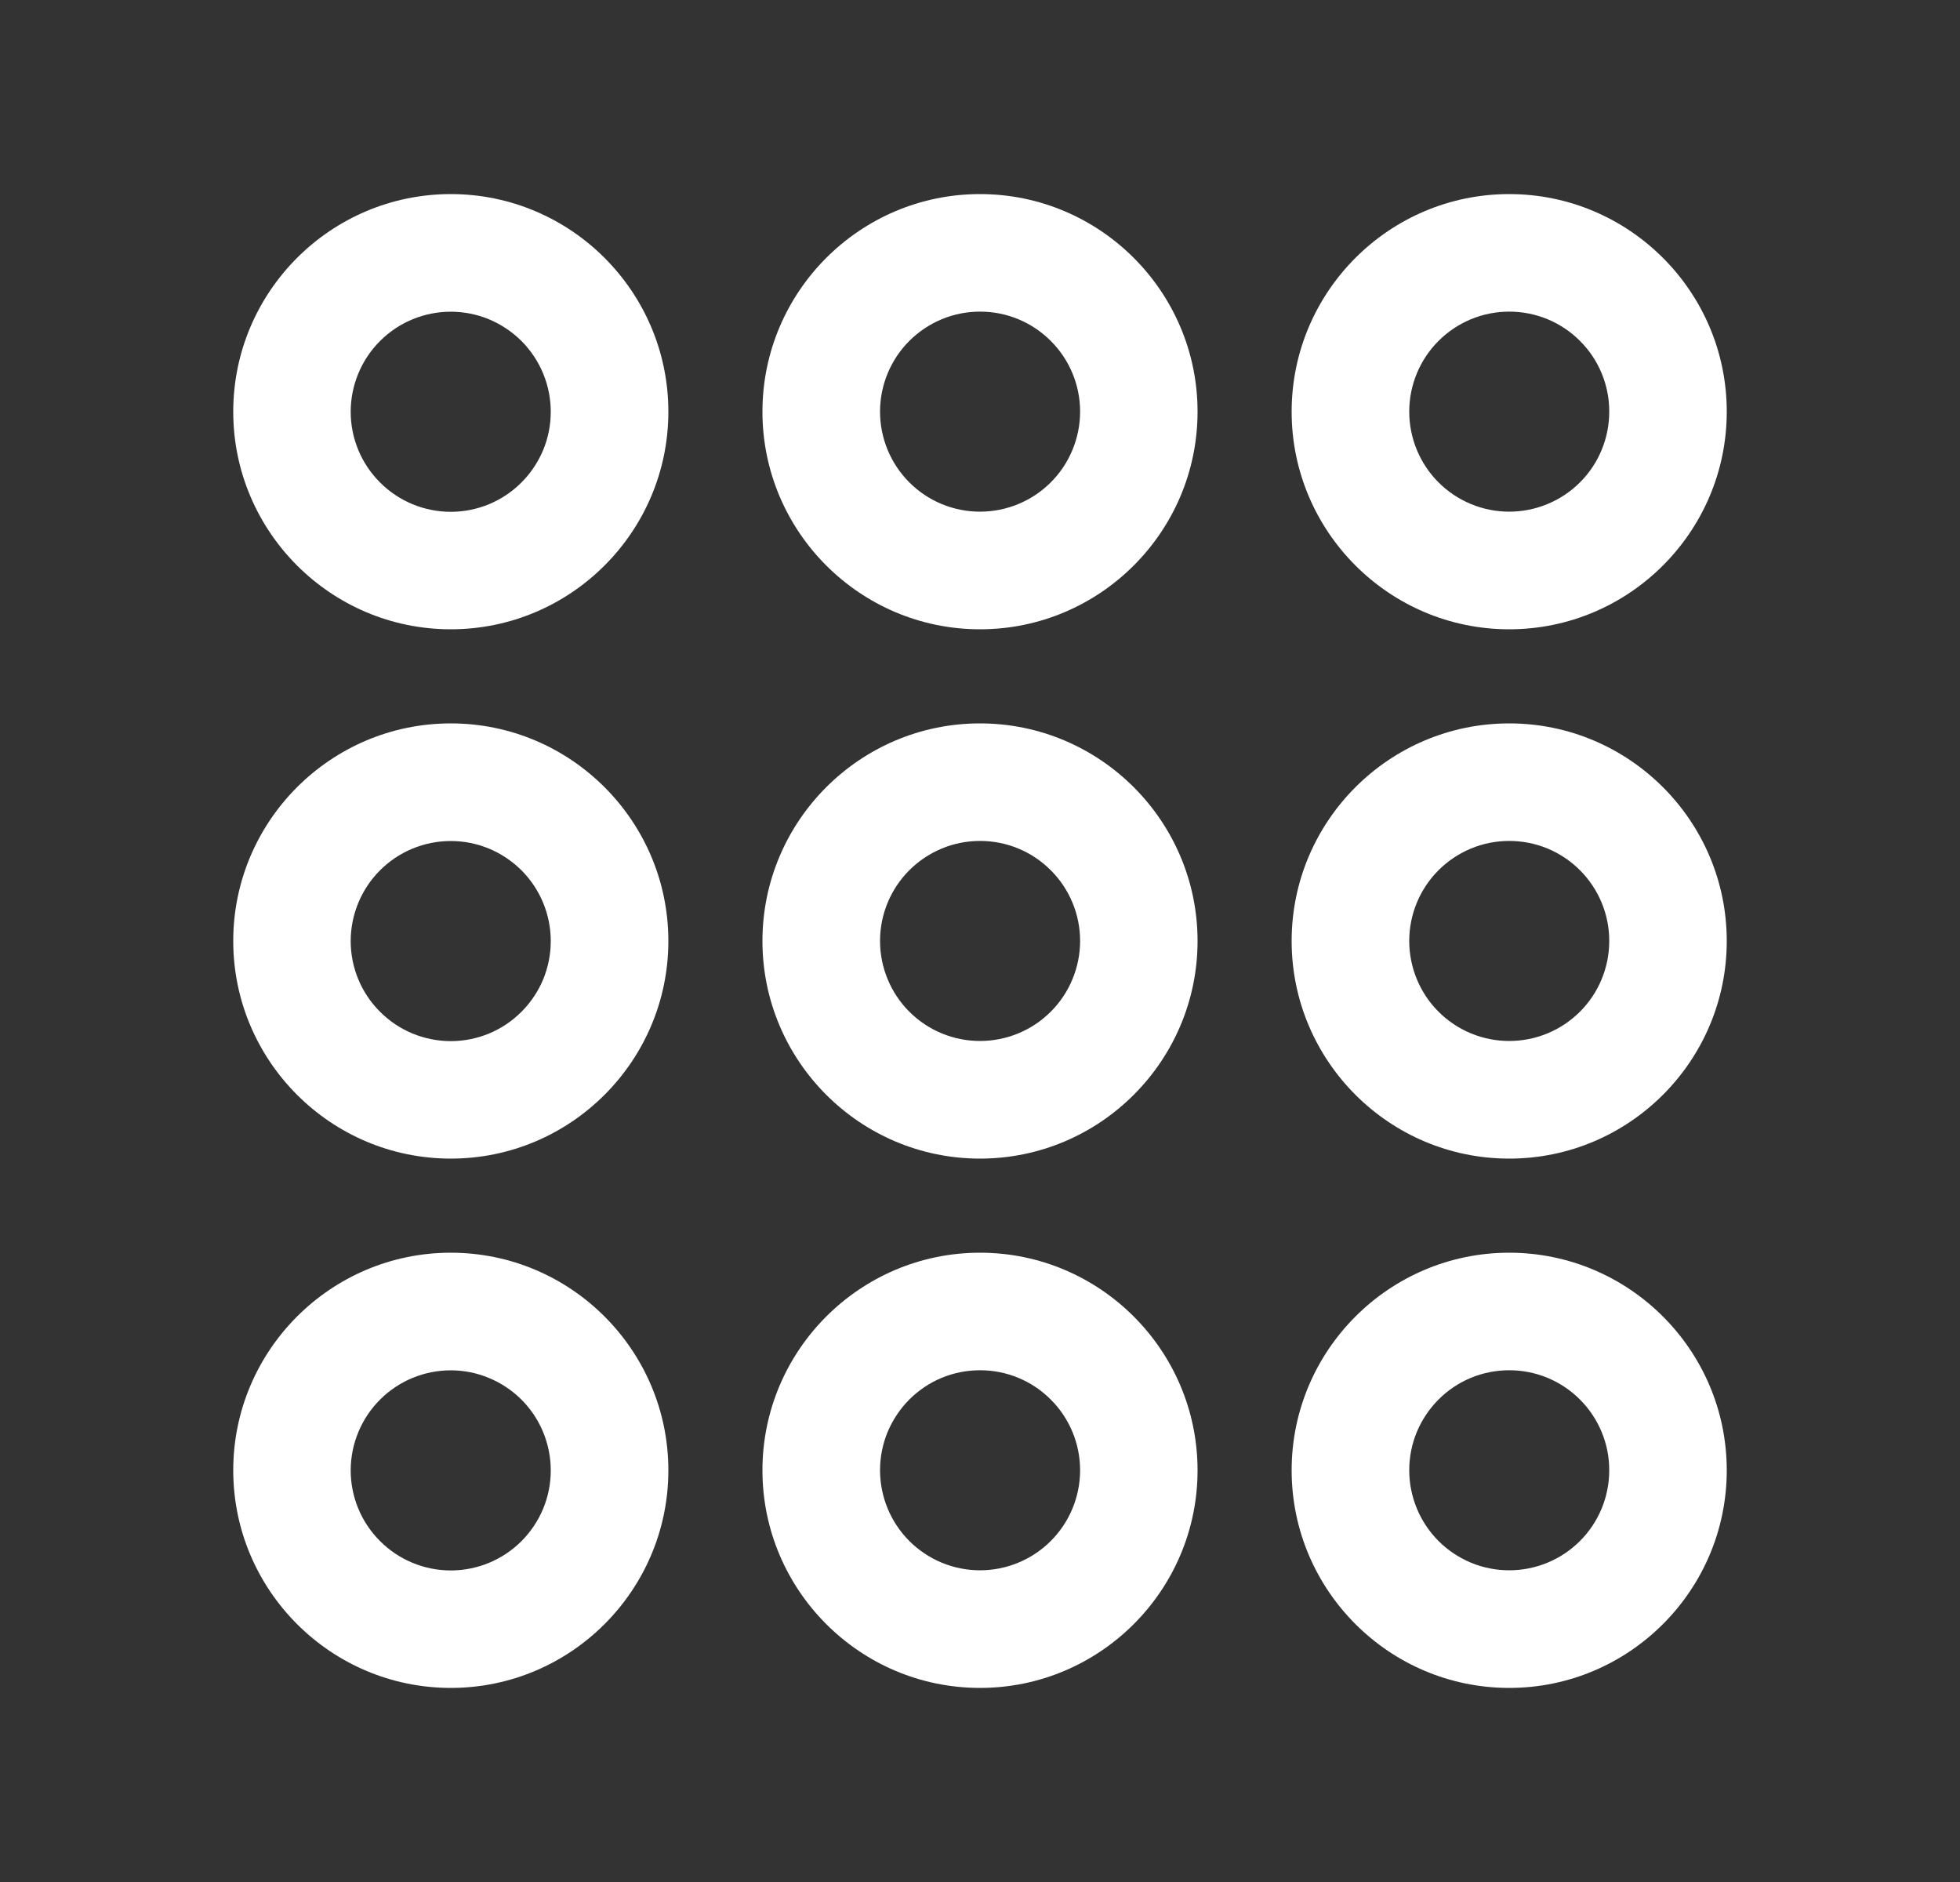 <svg width="25" height="24" viewBox="0 0 25 24" fill="none" xmlns="http://www.w3.org/2000/svg">
<rect x="0" y="0" width="25" height="24" fill="#333333" stroke="none"/>
<path d="M5.75 8.025C7.28 8.025 8.525 6.78 8.525 5.25C8.525 3.72 7.28 2.475 5.75 2.475C4.22 2.475 2.975 3.72 2.975 5.25C2.975 6.78 4.22 8.025 5.75 8.025ZM5.75 3.975C5.918 3.975 6.083 4.008 6.238 4.072C6.393 4.137 6.533 4.231 6.652 4.349C6.77 4.468 6.864 4.609 6.928 4.763C6.992 4.918 7.025 5.084 7.025 5.252C7.025 5.419 6.992 5.585 6.928 5.74C6.863 5.894 6.769 6.035 6.651 6.153C6.532 6.272 6.392 6.366 6.237 6.43C6.082 6.494 5.916 6.527 5.748 6.527C5.41 6.526 5.086 6.392 4.847 6.152C4.607 5.913 4.473 5.588 4.473 5.25C4.474 4.912 4.608 4.587 4.848 4.348C5.087 4.109 5.412 3.975 5.75 3.975ZM5.75 21.525C7.28 21.525 8.525 20.28 8.525 18.75C8.525 17.22 7.28 15.975 5.75 15.975C4.22 15.975 2.975 17.22 2.975 18.75C2.975 20.28 4.22 21.525 5.75 21.525ZM5.75 17.475C5.918 17.475 6.083 17.508 6.238 17.573C6.393 17.637 6.533 17.731 6.652 17.849C6.77 17.968 6.864 18.108 6.928 18.263C6.992 18.418 7.025 18.584 7.025 18.752C7.025 18.919 6.992 19.085 6.928 19.24C6.863 19.395 6.769 19.535 6.651 19.654C6.532 19.772 6.392 19.866 6.237 19.93C6.082 19.994 5.916 20.027 5.748 20.027C5.41 20.026 5.086 19.892 4.847 19.652C4.607 19.413 4.473 19.088 4.473 18.75C4.474 18.412 4.608 18.087 4.848 17.848C5.087 17.609 5.412 17.475 5.75 17.475ZM5.75 14.775C7.28 14.775 8.525 13.53 8.525 12C8.525 10.47 7.28 9.225 5.75 9.225C4.22 9.225 2.975 10.47 2.975 12C2.975 13.53 4.22 14.775 5.75 14.775ZM5.75 10.725C5.918 10.725 6.083 10.758 6.238 10.822C6.393 10.887 6.533 10.981 6.652 11.099C6.77 11.218 6.864 11.358 6.928 11.513C6.992 11.668 7.025 11.834 7.025 12.002C7.025 12.169 6.992 12.335 6.928 12.49C6.863 12.645 6.769 12.785 6.651 12.903C6.532 13.022 6.392 13.116 6.237 13.18C6.082 13.244 5.916 13.277 5.748 13.277C5.41 13.276 5.086 13.142 4.847 12.902C4.607 12.663 4.473 12.338 4.473 12C4.474 11.662 4.608 11.337 4.848 11.098C5.087 10.859 5.412 10.725 5.75 10.725ZM12.5 2.475C10.97 2.475 9.725 3.72 9.725 5.25C9.725 6.78 10.97 8.025 12.5 8.025C14.03 8.025 15.275 6.78 15.275 5.25C15.275 3.72 14.03 2.475 12.5 2.475ZM12.5 6.525C12.332 6.525 12.167 6.492 12.012 6.428C11.857 6.364 11.716 6.269 11.598 6.151C11.359 5.912 11.225 5.587 11.225 5.249C11.225 4.91 11.36 4.586 11.599 4.347C11.839 4.108 12.163 3.973 12.502 3.974C12.84 3.974 13.164 4.108 13.403 4.348C13.643 4.587 13.777 4.912 13.777 5.25C13.776 5.588 13.642 5.913 13.402 6.152C13.163 6.391 12.838 6.525 12.5 6.525ZM12.5 15.975C10.97 15.975 9.725 17.22 9.725 18.75C9.725 20.28 10.97 21.525 12.5 21.525C14.03 21.525 15.275 20.28 15.275 18.75C15.275 17.22 14.03 15.975 12.5 15.975ZM12.5 20.025C12.332 20.025 12.167 19.992 12.012 19.928C11.857 19.863 11.716 19.769 11.598 19.651C11.48 19.532 11.386 19.392 11.322 19.237C11.258 19.082 11.225 18.916 11.225 18.749C11.225 18.581 11.258 18.415 11.322 18.26C11.387 18.106 11.481 17.965 11.599 17.847C11.718 17.728 11.858 17.634 12.013 17.57C12.168 17.506 12.334 17.474 12.502 17.474C12.84 17.474 13.164 17.608 13.403 17.848C13.643 18.087 13.777 18.412 13.777 18.75C13.776 19.088 13.642 19.413 13.402 19.652C13.163 19.891 12.838 20.025 12.5 20.025ZM12.5 9.225C10.97 9.225 9.725 10.47 9.725 12C9.725 13.53 10.97 14.775 12.5 14.775C14.03 14.775 15.275 13.53 15.275 12C15.275 10.47 14.03 9.225 12.5 9.225ZM12.5 13.275C12.332 13.275 12.167 13.242 12.012 13.178C11.857 13.114 11.716 13.019 11.598 12.901C11.359 12.662 11.225 12.337 11.225 11.999C11.225 11.66 11.36 11.336 11.599 11.097C11.839 10.858 12.163 10.723 12.502 10.724C12.84 10.724 13.164 10.858 13.403 11.098C13.643 11.337 13.777 11.662 13.777 12C13.776 12.338 13.642 12.663 13.402 12.902C13.163 13.141 12.838 13.275 12.5 13.275ZM19.25 2.475C17.72 2.475 16.475 3.72 16.475 5.25C16.475 6.78 17.72 8.025 19.25 8.025C20.78 8.025 22.025 6.78 22.025 5.25C22.025 3.72 20.78 2.475 19.25 2.475ZM19.25 6.525C18.912 6.525 18.587 6.39 18.348 6.151C18.109 5.912 17.975 5.587 17.975 5.249C17.975 4.91 18.11 4.586 18.349 4.347C18.589 4.108 18.913 3.973 19.252 3.974C19.419 3.974 19.585 4.007 19.74 4.071C19.894 4.135 20.035 4.229 20.153 4.348C20.272 4.466 20.366 4.607 20.43 4.762C20.494 4.917 20.527 5.083 20.526 5.25C20.526 5.418 20.493 5.584 20.429 5.738C20.365 5.893 20.271 6.034 20.152 6.152C20.034 6.27 19.893 6.364 19.738 6.428C19.583 6.492 19.418 6.525 19.25 6.525ZM19.25 15.975C17.72 15.975 16.475 17.22 16.475 18.75C16.475 20.28 17.72 21.525 19.25 21.525C20.78 21.525 22.025 20.28 22.025 18.75C22.025 17.22 20.78 15.975 19.25 15.975ZM19.25 20.025C19.082 20.025 18.917 19.992 18.762 19.928C18.607 19.863 18.466 19.769 18.348 19.651C18.23 19.532 18.136 19.392 18.072 19.237C18.008 19.082 17.975 18.916 17.975 18.749C17.975 18.581 18.008 18.415 18.072 18.26C18.137 18.106 18.231 17.965 18.349 17.847C18.468 17.728 18.608 17.634 18.763 17.57C18.918 17.506 19.084 17.474 19.252 17.474C19.59 17.474 19.914 17.608 20.153 17.848C20.392 18.087 20.527 18.412 20.526 18.75C20.526 19.088 20.392 19.413 20.152 19.652C19.913 19.891 19.588 20.025 19.25 20.025ZM19.25 9.225C17.72 9.225 16.475 10.47 16.475 12C16.475 13.53 17.72 14.775 19.25 14.775C20.78 14.775 22.025 13.53 22.025 12C22.025 10.47 20.78 9.225 19.25 9.225ZM19.25 13.275C19.082 13.275 18.917 13.242 18.762 13.178C18.607 13.114 18.466 13.019 18.348 12.901C18.109 12.662 17.975 12.337 17.975 11.999C17.975 11.66 18.11 11.336 18.349 11.097C18.589 10.858 18.913 10.723 19.252 10.724C19.59 10.724 19.914 10.858 20.153 11.098C20.392 11.337 20.527 11.662 20.526 12C20.526 12.338 20.392 12.663 20.152 12.902C19.913 13.141 19.588 13.275 19.25 13.275Z" fill="white"/>
</svg>
